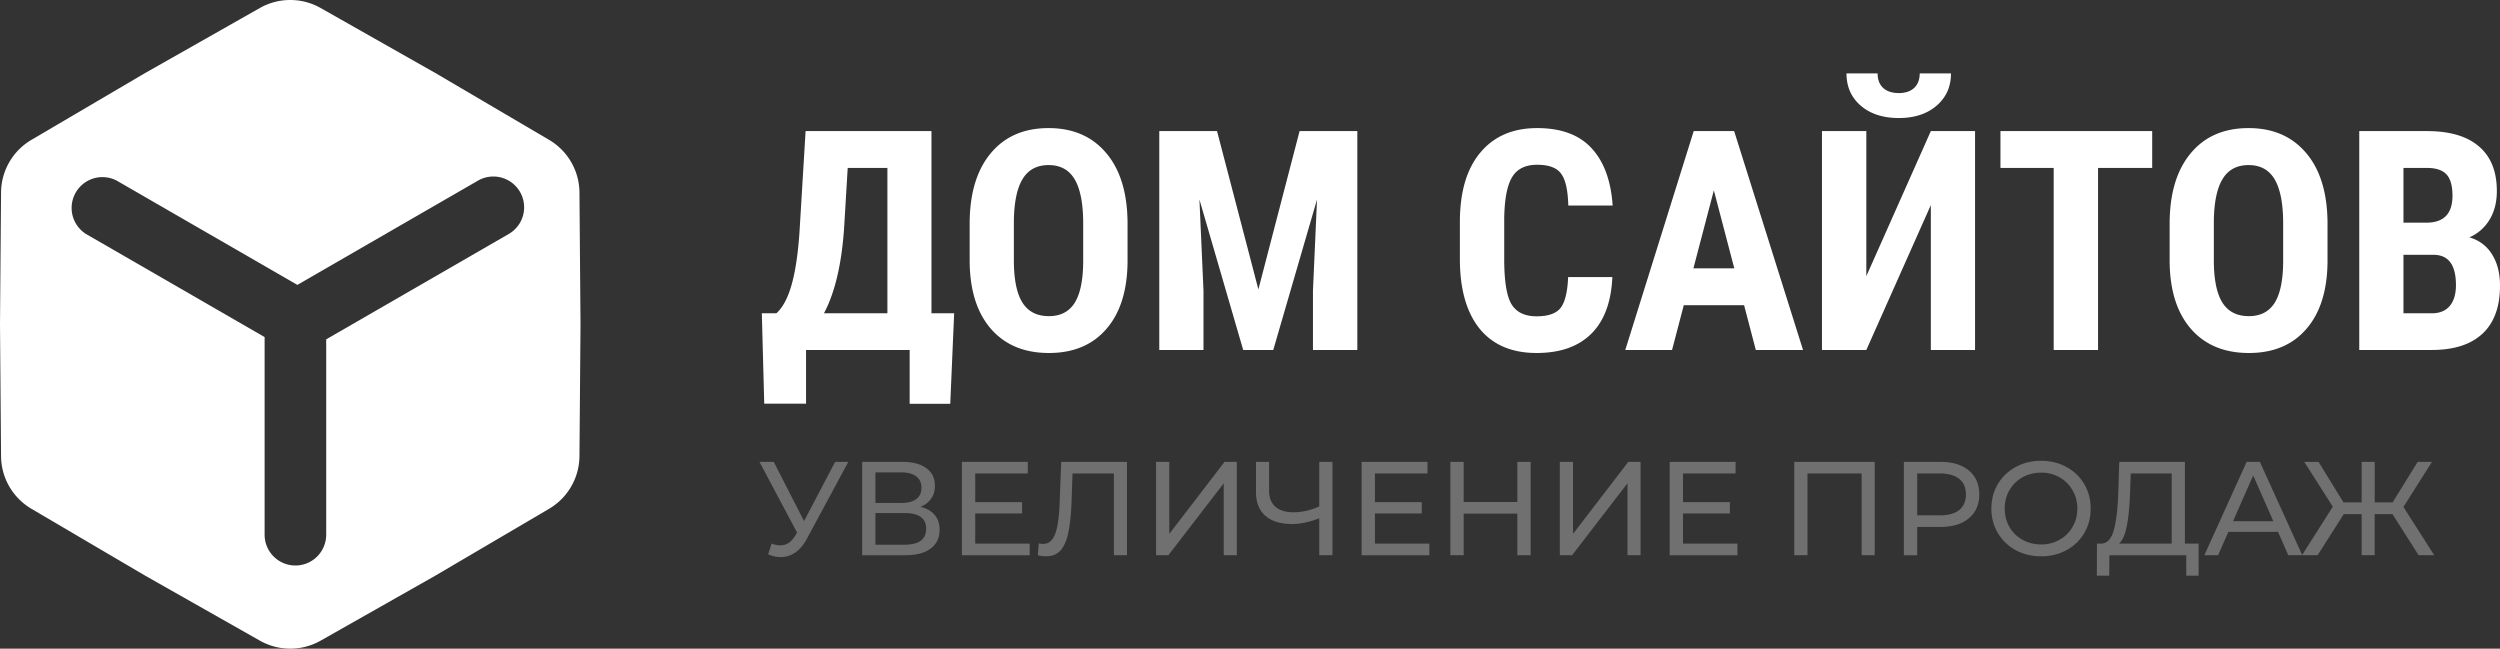<svg width="185" height="48" fill="none" xmlns="http://www.w3.org/2000/svg"><rect width="100%" height="100%" fill="#333333" stroke="none"/><g opacity=".3" fill="#fff"><path d="M62.778 34.177l-3.072 5.696c-.243.454-.53.793-.859 1.017-.329.224-.688.335-1.076.335-.303 0-.613-.069-.928-.207l.256-.79c.244.086.461.129.652.129.434 0 .793-.23 1.076-.691l.158-.247-2.784-5.242h1.056L59.5 38.56l2.3-4.383h.979zM68.108 37.504c.467.111.82.312 1.056.602.244.283.366.648.366 1.096 0 .599-.22 1.063-.662 1.392-.434.329-1.07.493-1.906.493h-3.16v-6.91h2.973c.757 0 1.346.154 1.767.464.428.302.642.74.642 1.313 0 .375-.095.694-.286.957a1.66 1.66 0 01-.79.593zm-3.328-.287h1.925c.481 0 .847-.095 1.097-.286.256-.19.385-.47.385-.84 0-.368-.129-.647-.385-.838-.257-.198-.622-.296-1.097-.296H64.78v2.26zm2.163 3.09c1.06 0 1.59-.395 1.59-1.184 0-.395-.136-.685-.405-.87-.264-.19-.659-.285-1.185-.285H64.78v2.34h2.163zM76.196 40.228v.86H71.18v-6.911h4.878v.858h-3.89v2.123h3.466v.84h-3.467v2.23h4.03zM83.396 34.177v6.91h-.968v-6.052h-3.061l-.07 2.024c-.032.955-.111 1.728-.236 2.32-.119.593-.31 1.04-.573 1.343-.263.296-.619.444-1.067.444-.204 0-.411-.026-.622-.079l.07-.878c.105.026.21.04.315.04.284 0 .51-.113.682-.337.17-.23.3-.572.385-1.026.085-.454.141-1.053.168-1.797l.108-2.912h4.869zM85.55 34.177h.977v5.33l4.088-5.33h.909v6.91h-.968v-5.32l-4.098 5.32h-.909v-6.91zM98.602 34.177v6.91h-.978v-2.734c-.73.283-1.406.424-2.025.424-.842 0-1.497-.204-1.965-.612-.46-.408-.691-.99-.691-1.747v-2.241h.968v2.132c0 .513.154.908.464 1.185.316.276.76.414 1.333.414.639 0 1.277-.144 1.916-.434v-3.297h.978zM105.774 40.228v.86h-5.016v-6.911h4.878v.858h-3.891v2.123h3.466v.84h-3.466v2.23h4.029zM113.27 34.177v6.91h-.987v-3.08h-3.97v3.08h-.988v-6.91h.988v2.971h3.97v-2.971h.987zM115.426 34.177h.978v5.33l4.088-5.33h.909v6.91h-.968v-5.32l-4.099 5.32h-.908v-6.91zM128.572 40.228v.86h-5.016v-6.911h4.878v.858h-3.891v2.123h3.467v.84h-3.467v2.23h4.029zM138.73 34.177v6.91h-.968v-6.052h-4.009v6.052h-.978v-6.91h5.955zM143.582 34.177c.895 0 1.6.214 2.113.641.514.428.77 1.017.77 1.768 0 .75-.256 1.339-.77 1.767-.513.428-1.218.641-2.113.641h-1.709v2.093h-.987v-6.91h2.696zm-.03 3.959c.626 0 1.103-.132 1.432-.395.329-.27.494-.655.494-1.155s-.165-.882-.494-1.146c-.329-.27-.806-.404-1.432-.404h-1.679v3.1h1.679zM151.046 41.166c-.698 0-1.326-.151-1.886-.454a3.458 3.458 0 01-1.323-1.273 3.509 3.509 0 01-.474-1.807c0-.665.158-1.267.474-1.807.322-.54.763-.96 1.323-1.263.56-.31 1.188-.464 1.886-.464.692 0 1.317.154 1.877.464.559.302.997.724 1.313 1.263.316.533.474 1.136.474 1.807s-.158 1.277-.474 1.817a3.42 3.42 0 01-1.313 1.263 3.881 3.881 0 01-1.877.454zm0-.878a2.69 2.69 0 001.363-.346c.408-.23.728-.546.958-.948.237-.408.355-.862.355-1.362 0-.5-.118-.951-.355-1.352a2.479 2.479 0 00-.958-.958 2.692 2.692 0 00-1.363-.346c-.507 0-.968.116-1.382.346-.408.23-.731.55-.968.957-.23.402-.346.853-.346 1.353s.116.954.346 1.362c.237.402.56.718.968.948.414.23.875.346 1.382.346zM162.7 40.228v2.37h-.918v-1.51h-5.688l-.01 1.51h-.918l.009-2.37h.336c.435-.026.741-.368.919-1.026.177-.665.286-1.6.325-2.804l.07-2.221h4.858v6.051h1.017zm-5.076-3.741c-.032.974-.111 1.78-.237 2.419-.118.638-.312 1.079-.582 1.322h3.901v-5.193h-3.032l-.05 1.452zM168.573 39.36h-3.674l-.76 1.727h-1.017l3.13-6.91h.978l3.14 6.91h-1.037l-.76-1.727zm-.346-.79l-1.491-3.386-1.491 3.386h2.982z"/><path d="M177.042 38.047h-1.314v3.04h-.967v-3.04h-1.324l-1.935 3.04h-1.156l2.282-3.593-2.114-3.317h1.057l1.847 3h1.343v-3h.967v3h1.324l1.856-3h1.057l-2.113 3.337 2.281 3.573h-1.156l-1.935-3.04z"/></g><path d="M70.32 29.88h-3.005v-3.982h-7.667v3.972h-3.094l-.178-6.686h1.08c.475-.438.85-1.142 1.124-2.114.274-.971.467-2.243.578-3.815l.456-7.554h9.314v13.483h1.68l-.289 6.697zm-9.348-6.696h4.696V12.427H62.73l-.267 4.46c-.185 2.678-.682 4.777-1.49 6.297zM83.439 19.257c0 2.173-.516 3.86-1.547 5.062-1.024 1.201-2.448 1.802-4.273 1.802-1.818 0-3.246-.593-4.284-1.78-1.039-1.194-1.566-2.863-1.58-5.006v-2.77c0-2.225.515-3.96 1.546-5.206 1.032-1.253 2.463-1.88 4.296-1.88 1.802 0 3.223.616 4.262 1.847 1.038 1.223 1.565 2.944 1.58 5.161v2.77zm-3.283-2.714c0-1.461-.208-2.548-.623-3.26-.416-.711-1.061-1.067-1.936-1.067-.868 0-1.51.344-1.925 1.034-.416.682-.631 1.724-.646 3.126v2.881c0 1.417.212 2.462.635 3.137.422.668 1.075 1.001 1.958 1.001.853 0 1.487-.326 1.903-.979.415-.66.627-1.68.634-3.059v-2.814zM90.06 9.701l3.06 11.714 3.049-11.714h4.273v16.197h-3.283v-4.383l.3-6.752-3.238 11.135h-2.225l-3.238-11.135.3 6.752v4.383h-3.271V9.701h4.273zM119.314 20.503c-.082 1.847-.601 3.245-1.558 4.194-.957.95-2.307 1.424-4.05 1.424-1.833 0-3.238-.6-4.218-1.802-.972-1.21-1.457-2.93-1.457-5.162v-2.725c0-2.225.504-3.938 1.513-5.14 1.009-1.209 2.411-1.813 4.206-1.813 1.766 0 3.105.493 4.017 1.48.92.986 1.443 2.402 1.569 4.249h-3.282c-.03-1.142-.208-1.928-.535-2.358-.319-.438-.908-.657-1.769-.657-.875 0-1.495.308-1.858.924-.364.608-.557 1.613-.579 3.014v3.06c0 1.609.178 2.714.534 3.314.364.601.983.902 1.859.902.86 0 1.454-.208 1.78-.623.326-.423.512-1.183.556-2.28h3.272zM129.062 22.583H124.6l-.868 3.315h-3.461l5.063-16.197h2.993l5.097 16.197h-3.494l-.868-3.315zm-3.75-2.725h3.026l-1.513-5.774-1.513 5.774zM142.882 9.701h3.272v16.197h-3.272V15.175l-4.774 10.723h-3.282V9.701h3.282v10.735l4.774-10.735zm1.491-4.271c0 .986-.356 1.783-1.068 2.391-.705.609-1.636.913-2.793.913-1.165 0-2.103-.304-2.815-.913-.705-.608-1.057-1.405-1.057-2.391h2.303c0 .46.137.82.412 1.079.282.252.667.378 1.157.378.482 0 .86-.126 1.135-.378.274-.26.412-.62.412-1.08h2.314zM159.262 12.427h-4.006v13.471h-3.283V12.427h-3.939V9.7h11.228v2.726zM172.237 19.257c0 2.173-.516 3.86-1.547 5.062-1.024 1.201-2.448 1.802-4.273 1.802-1.818 0-3.246-.593-4.284-1.78-1.039-1.194-1.565-2.863-1.58-5.006v-2.77c0-2.225.515-3.96 1.546-5.206 1.032-1.253 2.463-1.88 4.296-1.88 1.802 0 3.223.616 4.262 1.847 1.038 1.223 1.565 2.944 1.58 5.161v2.77zm-3.283-2.714c0-1.461-.208-2.548-.623-3.26-.416-.711-1.061-1.067-1.936-1.067-.868 0-1.51.344-1.925 1.034-.416.682-.631 1.724-.646 3.126v2.881c0 1.417.212 2.462.634 3.137.423.668 1.076 1.001 1.959 1.001.853 0 1.487-.326 1.903-.979.415-.66.627-1.68.634-3.059v-2.814zM174.585 25.898V9.701h5.007c1.691 0 2.975.379 3.85 1.135.883.75 1.324 1.85 1.324 3.304 0 .823-.181 1.531-.545 2.125a3.213 3.213 0 01-1.491 1.301 2.825 2.825 0 011.68 1.257c.393.623.59 1.395.59 2.314 0 1.572-.434 2.759-1.302 3.56-.86.8-2.11 1.201-3.75 1.201h-5.363zm3.271-7.041v4.327h2.092c.586 0 1.031-.182 1.335-.545.305-.363.457-.879.457-1.546 0-1.454-.527-2.2-1.581-2.236h-2.303zm0-2.38h1.703c1.283 0 1.925-.665 1.925-1.992 0-.734-.149-1.26-.445-1.58-.297-.319-.779-.478-1.447-.478h-1.736v4.05z" fill="#fff"/><path fill-rule="evenodd" clip-rule="evenodd" d="M23.726.592a4.56 4.56 0 00-4.495 0L10.74 5.404 2.325 10.35a4.556 4.556 0 00-2.247 3.892L0 24l.078 9.758a4.556 4.556 0 002.247 3.892l8.414 4.946 8.492 4.812c1.394.79 3.101.79 4.495 0l8.492-4.812 8.415-4.946a4.557 4.557 0 002.247-3.892L42.958 24l-.078-9.758a4.557 4.557 0 00-2.247-3.892l-8.415-4.946L23.726.592zm.412 24.52l13.51-7.798a2.278 2.278 0 10-2.28-3.946l-13.364 7.714L8.64 13.368a2.28 2.28 0 00-2.278 3.946l13.219 7.63v14.624a2.279 2.279 0 004.558 0V25.112z" fill="#fff"/></svg>